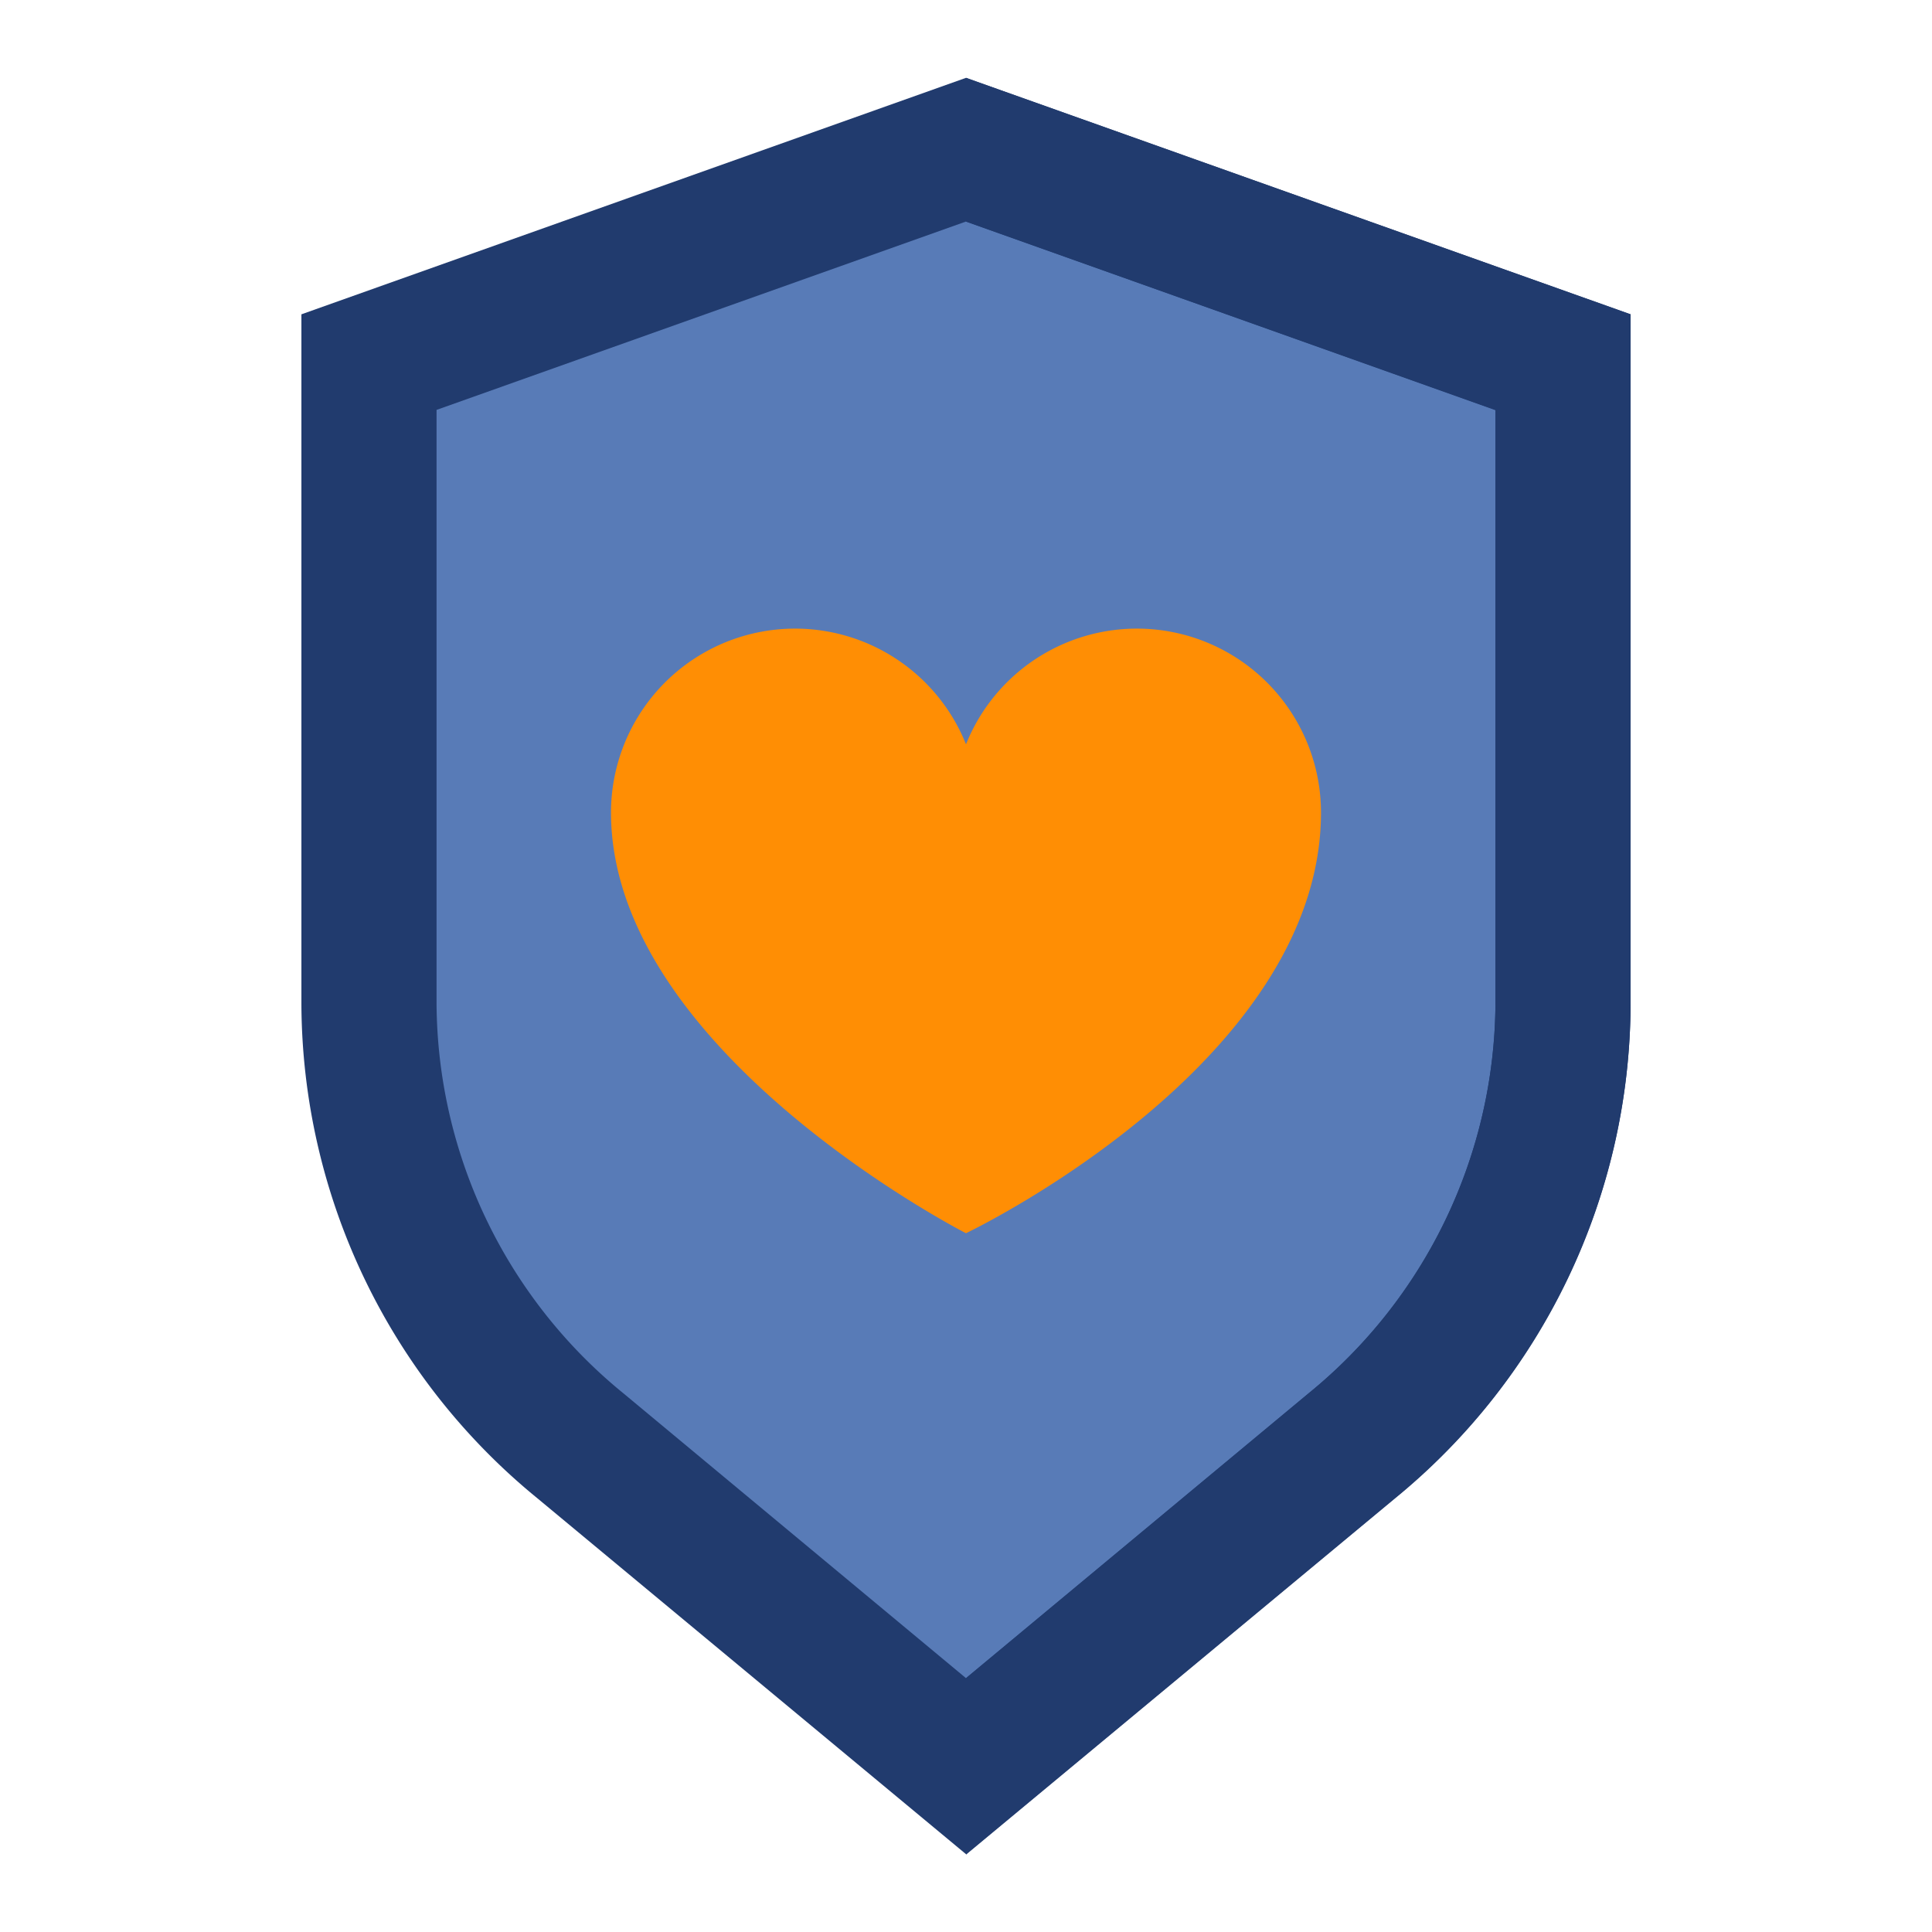<svg id="Layer_1" data-name="Layer 1" xmlns="http://www.w3.org/2000/svg" viewBox="0 0 208 208"><defs><style>.cls-1{fill:#587bb7;}.cls-2{fill:#213b6e;}.cls-3{fill:#ff8e04;}</style></defs><path class="cls-1" d="M145.55,155.65,104,190.15l-41.55-34.5a61.77,61.77,0,0,1-22.71-47.49V39L104,16.12,168.26,39v69.18A61.77,61.77,0,0,1,145.55,155.65Z"/><path class="cls-1" d="M104,16.12h0v174h0l41.55-34.5a61.77,61.77,0,0,0,22.71-47.49V39Z"/><path class="cls-2" d="M104,199.62,57.8,161.26a69,69,0,0,1-25.35-53.1V33.84L104,8.38l71.55,25.46v74.32a69,69,0,0,1-25.35,53.1ZM47,44.13v64A54.5,54.5,0,0,0,67.11,150L104,180.67,140.89,150l4.66,5.61L140.89,150A54.5,54.5,0,0,0,161,108.16v-64L104,23.85Z"/><path class="cls-2" d="M104,8.38h0V23.86h0l57,20.27v64A54.5,54.5,0,0,1,140.89,150l4.66,5.61L140.89,150,104,180.67h0v19h0l46.2-38.36a69,69,0,0,0,25.35-53.1V33.84Z"/><path class="cls-3" d="M65.78,87.46A19.82,19.82,0,0,1,104,80.13a19.82,19.82,0,0,1,38.22,7.33c0,27.1-38.22,45.31-38.22,45.31S65.78,113.24,65.78,87.46Z"/></svg>